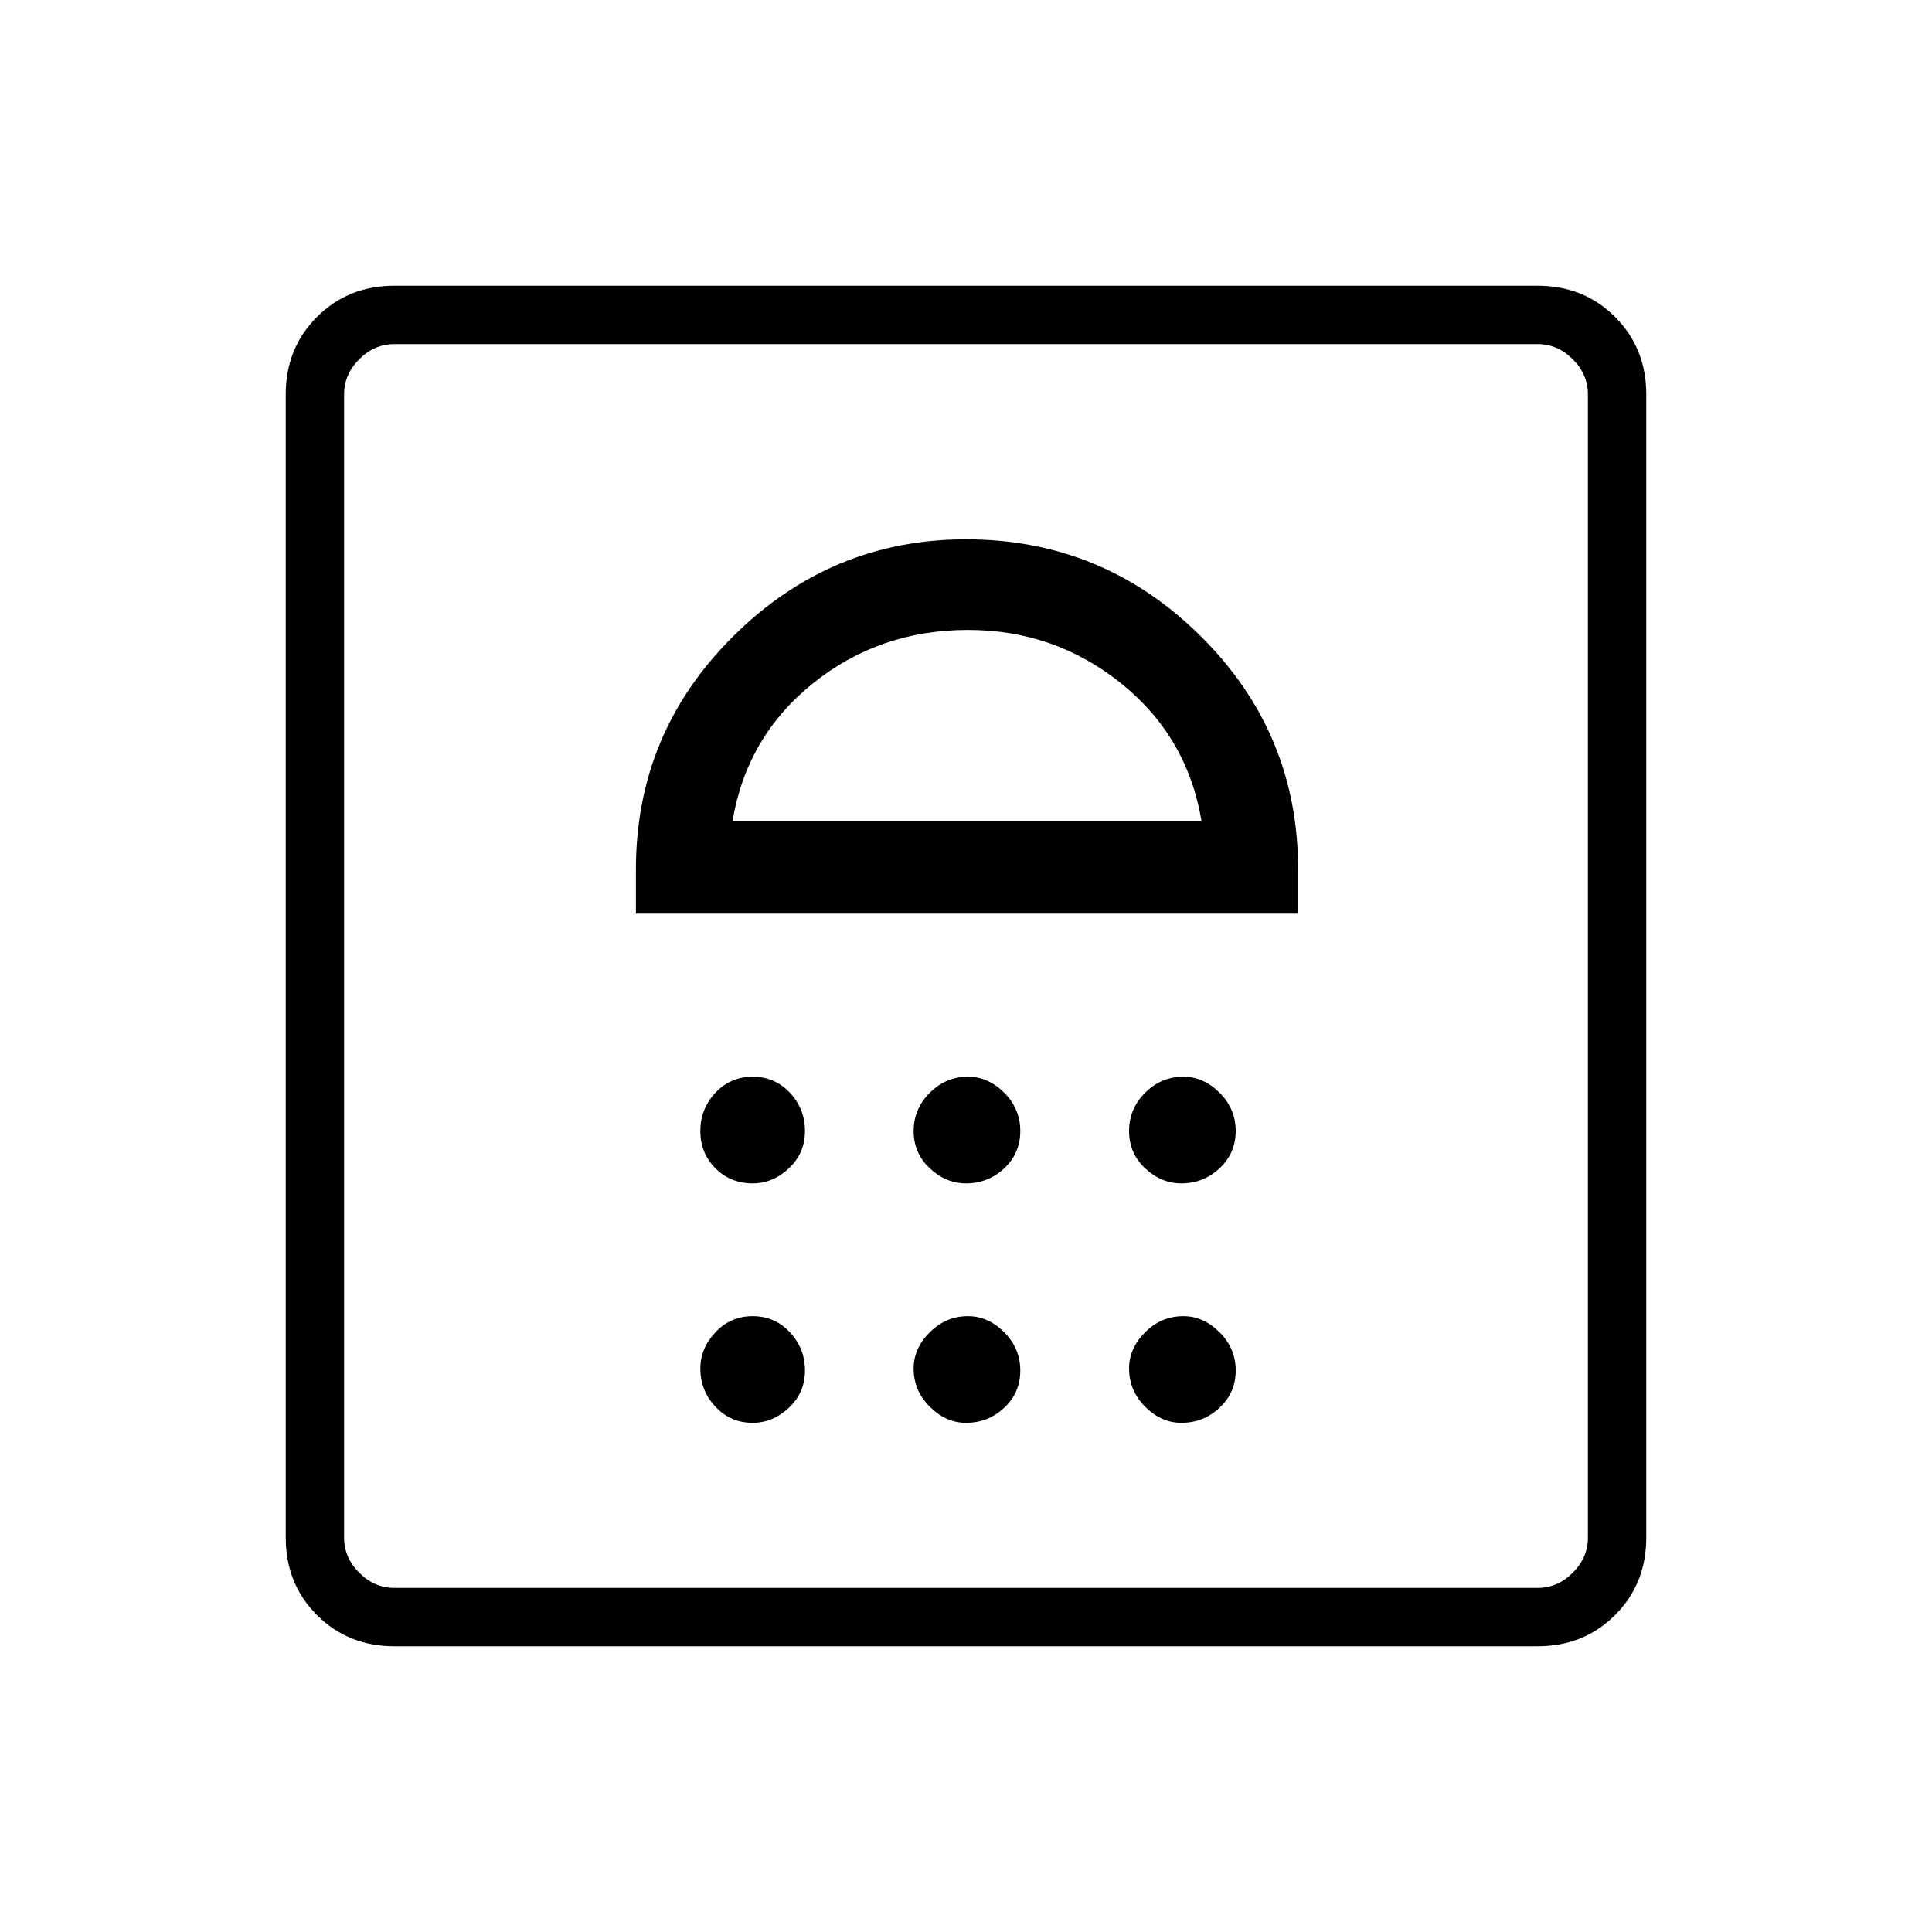<svg xmlns="http://www.w3.org/2000/svg" height="20" width="20"><path d="M7.792 14.729q.208 0 .375-.156.166-.156.166-.385 0-.23-.156-.396-.156-.167-.385-.167-.23 0-.386.167-.156.166-.156.375 0 .229.156.395.156.167.386.167Zm2.208 0q.229 0 .396-.156.166-.156.166-.385 0-.23-.166-.396-.167-.167-.375-.167-.229 0-.396.167-.167.166-.167.375 0 .229.167.395.167.167.375.167Zm2.229 0q.229 0 .396-.156t.167-.385q0-.23-.167-.396-.167-.167-.375-.167-.229 0-.396.167-.166.166-.166.375 0 .229.166.395.167.167.375.167ZM7.792 12.25q.208 0 .375-.156.166-.156.166-.386 0-.229-.156-.396-.156-.166-.385-.166-.23 0-.386.166-.156.167-.156.396 0 .23.156.386t.386.156Zm2.208 0q.229 0 .396-.156.166-.156.166-.386 0-.229-.166-.396-.167-.166-.375-.166-.229 0-.396.166-.167.167-.167.396 0 .23.167.386t.375.156Zm2.229 0q.229 0 .396-.156t.167-.386q0-.229-.167-.396-.167-.166-.375-.166-.229 0-.396.166-.166.167-.166.396 0 .23.166.386.167.156.375.156ZM6.583 9.458h6.855V9q0-1.417-1.011-2.417-1.01-1-2.427-1-1.396 0-2.406 1-1.011 1-1.011 2.417Zm1-.958q.146-.875.834-1.427.687-.552 1.604-.552.896 0 1.583.552.688.552.834 1.427Zm-3.5 8.542q-.479 0-.802-.323-.323-.323-.323-.802V4.083q0-.479.323-.802.323-.323.802-.323h11.834q.479 0 .802.323.323.323.323.802v11.834q0 .479-.323.802-.323.323-.802.323Zm0-.604h11.834q.208 0 .364-.157.157-.156.157-.364V4.083q0-.208-.157-.364-.156-.157-.364-.157H4.083q-.208 0-.364.157-.157.156-.157.364v11.834q0 .208.157.364.156.157.364.157Zm-.521 0V3.562 16.438Z"/></svg>